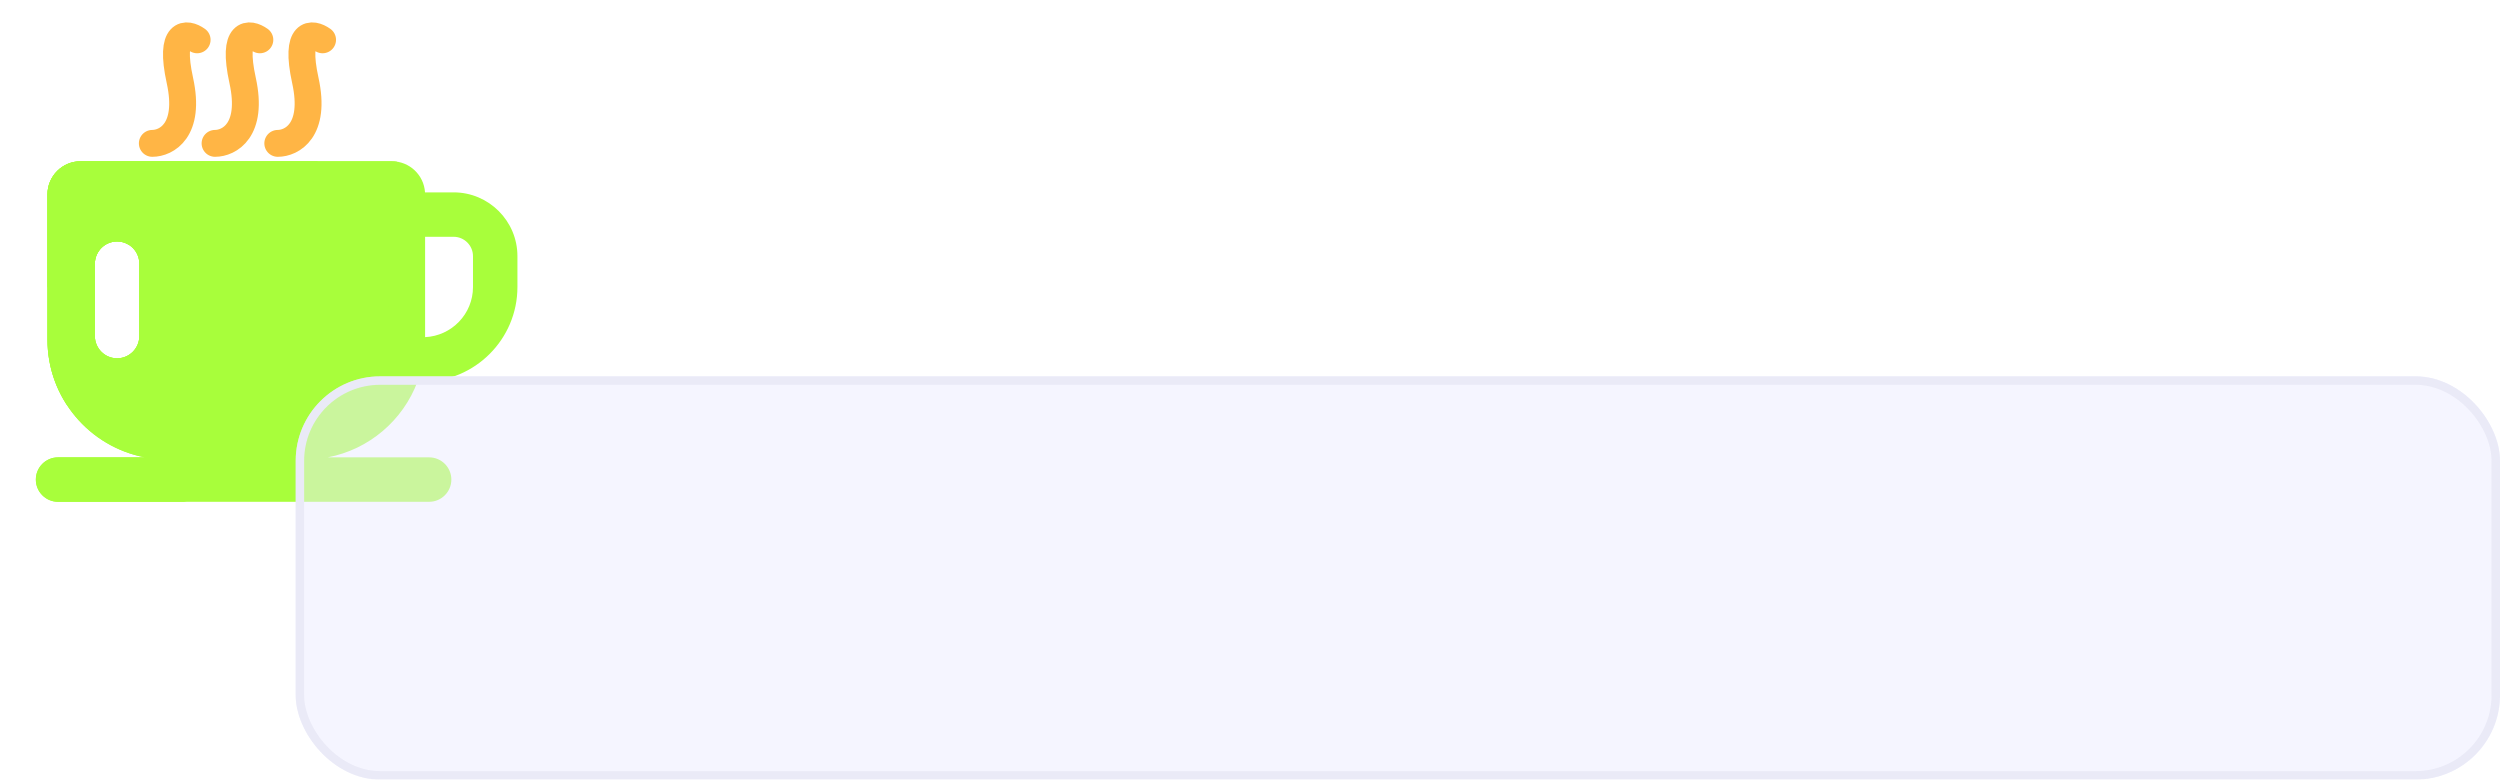 <svg width="279" height="87" viewBox="0 0 279 87" fill="none" xmlns="http://www.w3.org/2000/svg">
<g id="Group 1261156671">
<g id="Group 1261156670">
<g id="&#229;&#144;&#131;&#229;&#150;&#157;&#231;&#142;&#169;&#228;&#185;&#144; 1">
<g id="Group 1000001492">
<path id="Vector" d="M50.626 21.468H47.432C47.309 19.533 45.706 18 43.739 18H9C6.956 18 5.298 19.658 5.298 21.703V37.898C5.298 44.431 9.982 49.87 16.177 51.041H6.479C5.111 51.041 4 52.152 4 53.521C4 54.889 5.111 56 6.479 56H47.892C49.261 56 50.371 54.889 50.371 53.521C50.371 52.152 49.261 51.041 47.892 51.041H36.571C41.195 50.163 44.975 46.907 46.591 42.596H47.181C53.005 42.596 57.745 37.856 57.745 32.032V28.59C57.748 24.662 54.551 21.468 50.626 21.468ZM15.546 37.509C15.546 38.877 14.435 39.988 13.067 39.988C11.698 39.988 10.588 38.877 10.588 37.509V29.424C10.588 28.055 11.698 26.945 13.067 26.945C14.435 26.945 15.546 28.055 15.546 29.424V37.509ZM52.786 32.032C52.786 35.036 50.41 37.486 47.441 37.625V26.426H50.623C51.814 26.426 52.786 27.395 52.786 28.59V32.032Z" fill="#A8FE3B"/>
<path id="Vector_2" d="M44.901 24.243C44.901 22.125 44.692 20.054 44.309 18.048C44.122 18.019 43.932 18 43.739 18H9C6.956 18 5.298 19.658 5.298 21.703V37.898C5.298 44.431 9.982 49.87 16.177 51.041H6.479C5.111 51.041 4 52.152 4 53.521C4 54.889 5.111 56 6.479 56H20.547C34.572 52.246 44.901 39.453 44.901 24.243ZM15.546 37.509C15.546 38.877 14.435 39.988 13.067 39.988C11.698 39.988 10.588 38.877 10.588 37.509V29.424C10.588 28.055 11.698 26.945 13.067 26.945C14.435 26.945 15.546 28.055 15.546 29.424V37.509Z" fill="#A8FE3B"/>
<path id="Vector_3" d="M35.45 18H9C6.955 18 5.297 19.658 5.297 21.703V37.898C5.297 40.571 6.079 43.056 7.428 45.143C21.718 43.23 33.097 32.145 35.45 18ZM15.546 37.509C15.546 38.877 14.435 39.988 13.066 39.988C11.698 39.988 10.587 38.877 10.587 37.509V29.424C10.587 28.055 11.698 26.945 13.066 26.945C14.435 26.945 15.546 28.055 15.546 29.424V37.509Z" fill="#A8FE3B"/>
<path id="Vector_4" d="M10.587 29.749V29.424C10.587 28.055 11.698 26.945 13.066 26.945C13.546 26.945 13.99 27.083 14.37 27.318C17.771 24.785 20.654 21.621 22.861 18H9C6.955 18 5.297 19.658 5.297 21.703V32.074C7.135 31.452 8.906 30.673 10.587 29.749Z" fill="#A8FE3B"/>
</g>
<path id="Vector 225" d="M17 16C18.538 16 21.308 14.597 20.077 8.984C18.846 3.371 20.846 3.619 22 4.444" stroke="#FFB545" stroke-width="3" stroke-linecap="round"/>
<path id="Vector 226" d="M24 16C25.538 16 28.308 14.597 27.077 8.984C25.846 3.371 27.846 3.619 29 4.444" stroke="#FFB545" stroke-width="3" stroke-linecap="round"/>
<path id="Vector 227" d="M31 16C32.538 16 35.308 14.597 34.077 8.984C32.846 3.371 34.846 3.619 36 4.444" stroke="#FFB545" stroke-width="3" stroke-linecap="round"/>
</g>
<g id="Icon">
<g id="Background" filter="url(#filter0_b_2072_72243)">
<rect x="33" y="42" width="246" height="45" rx="9.429" fill="#EDEDFF" fill-opacity="0.5"/>
<rect x="33.471" y="42.471" width="245.057" height="44.057" rx="8.957" stroke="#EAEAF7" stroke-width="0.943" style="mix-blend-mode:multiply"/>
</g>
</g>
</g>
</g>
<defs>
<filter id="filter0_b_2072_72243" x="23.571" y="32.571" width="264.857" height="63.857" filterUnits="userSpaceOnUse" color-interpolation-filters="sRGB">
<feFlood flood-opacity="0" result="BackgroundImageFix"/>
<feGaussianBlur in="BackgroundImageFix" stdDeviation="4.714"/>
<feComposite in2="SourceAlpha" operator="in" result="effect1_backgroundBlur_2072_72243"/>
<feBlend mode="normal" in="SourceGraphic" in2="effect1_backgroundBlur_2072_72243" result="shape"/>
</filter>
</defs>
</svg>
